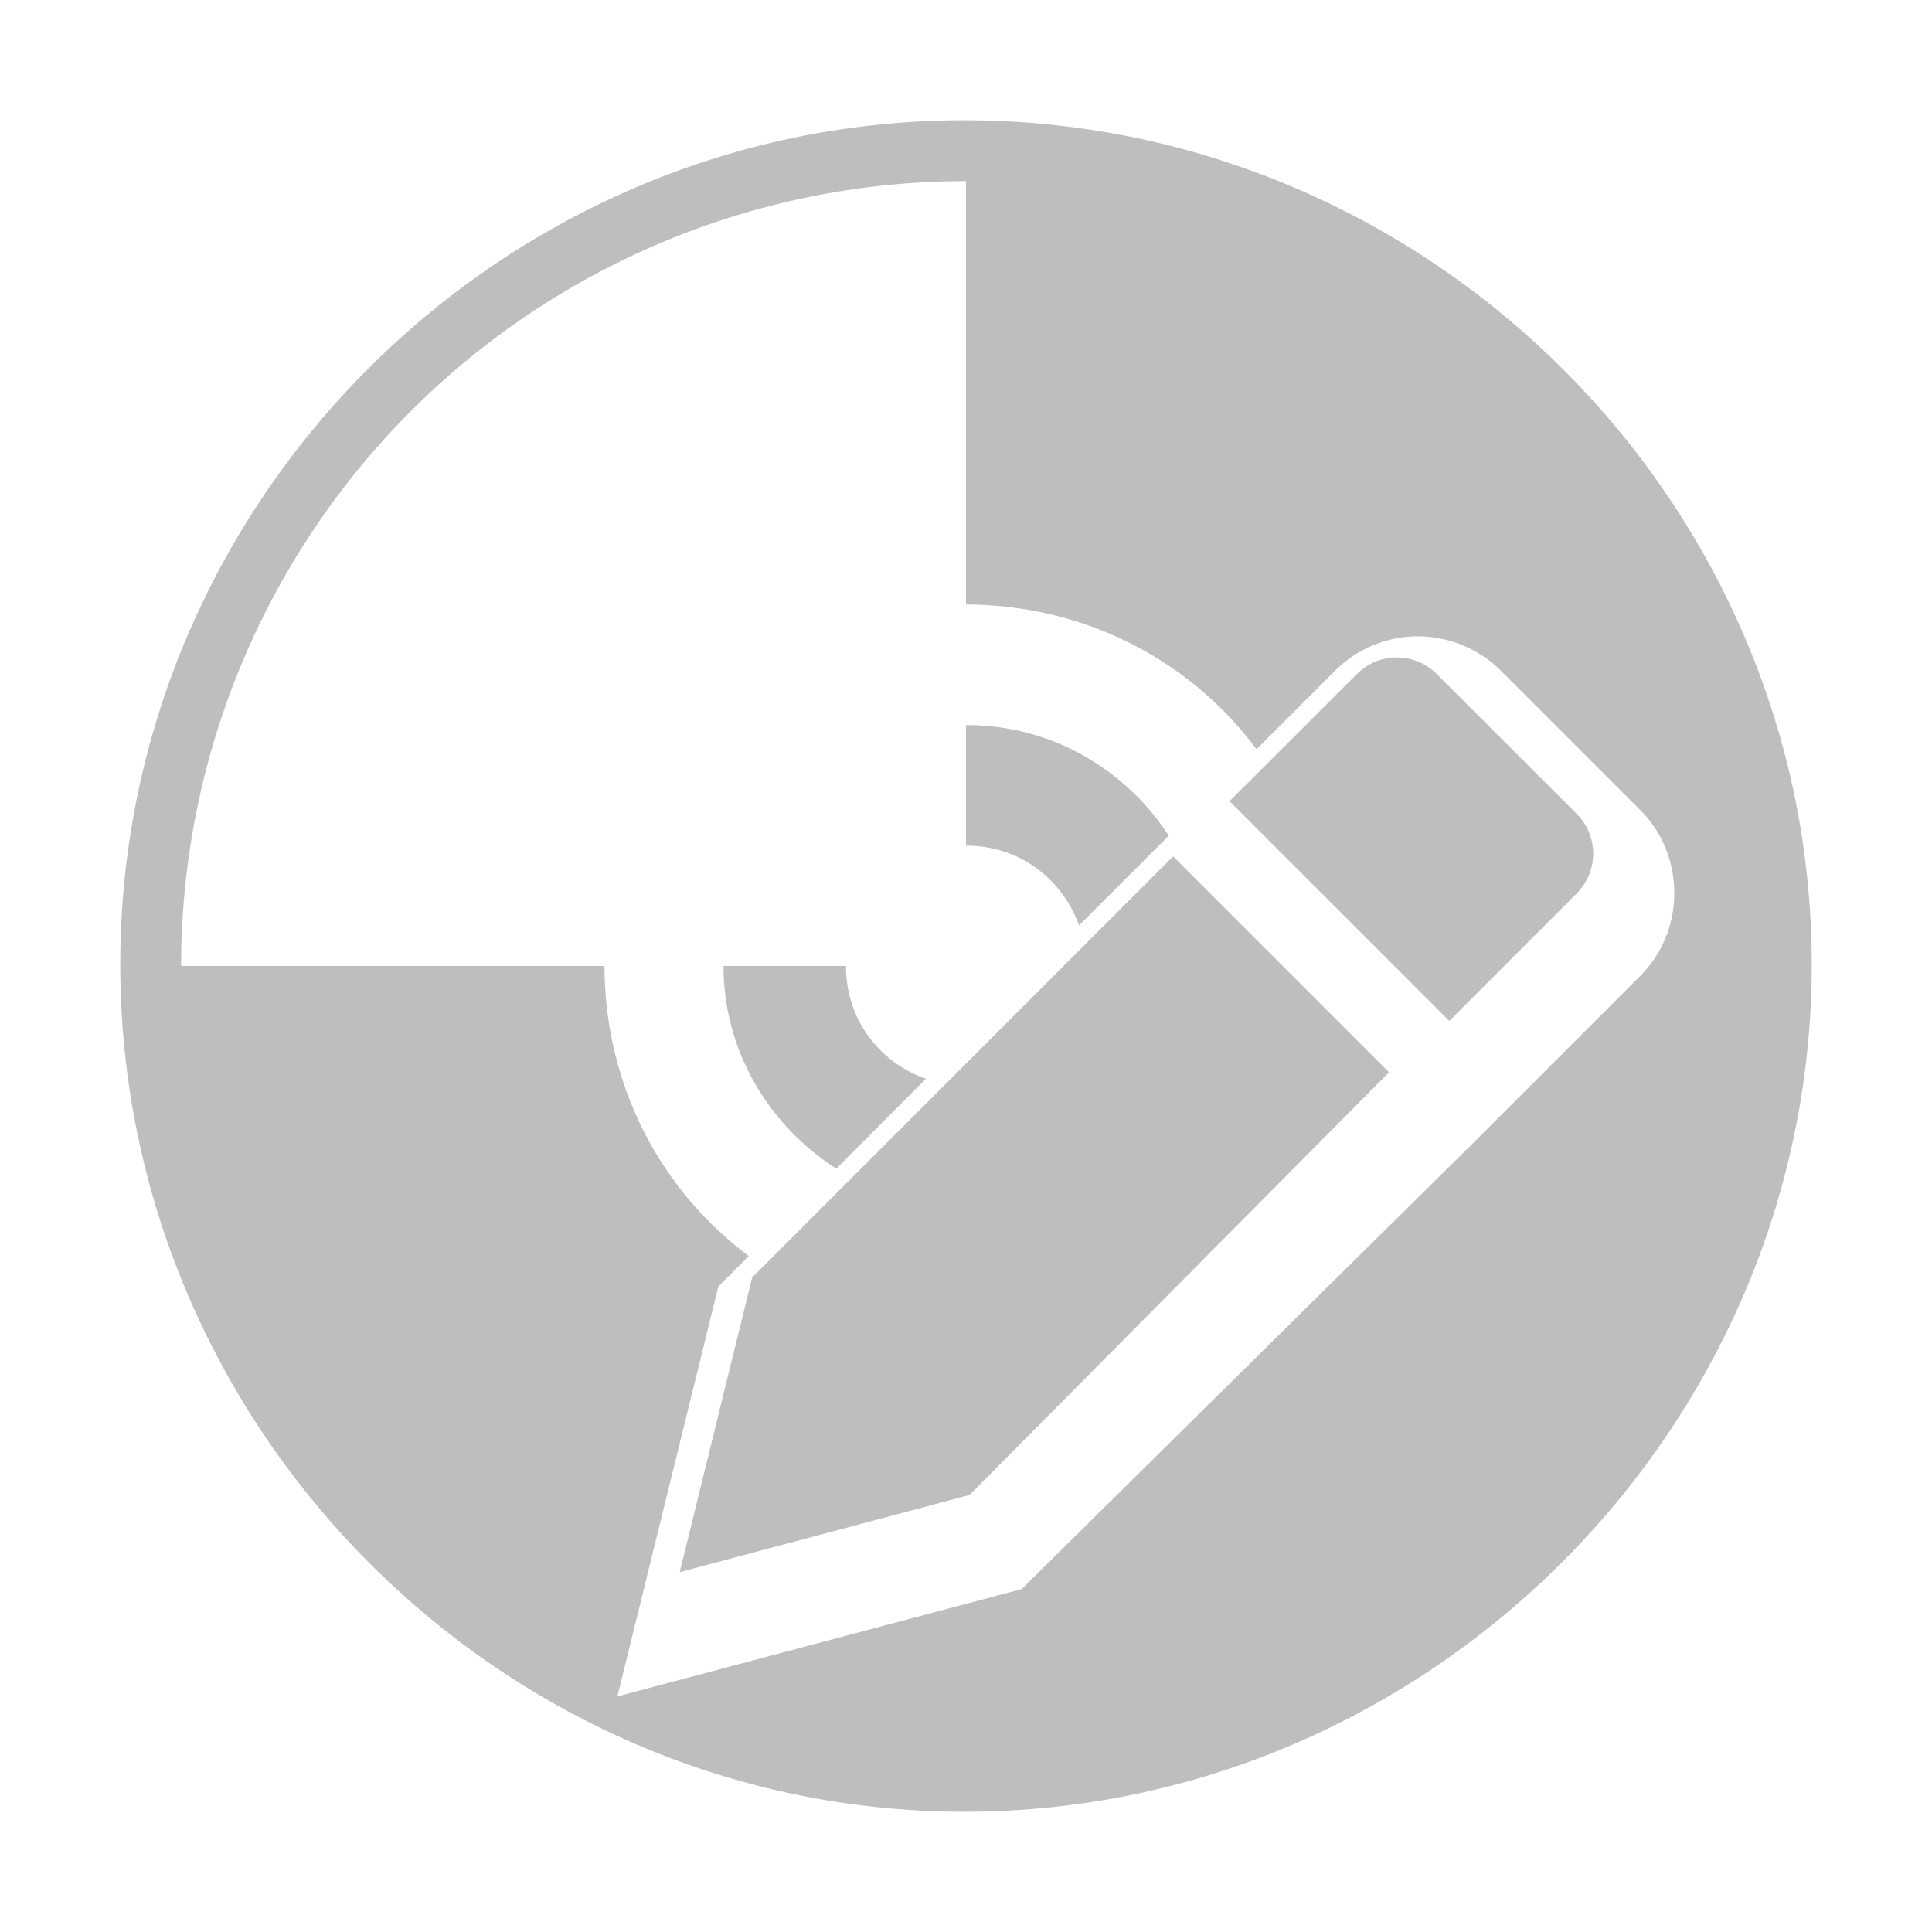 <svg height="16" width="16" xmlns="http://www.w3.org/2000/svg"><g fill="#bebebe"><path d="m7.988.996c-3.842 0-6.992 3.15-6.992 6.992 0 3.842 3.15 7.016 6.992 7.016 3.842 0 7.016-3.173 7.016-7.016s-3.173-6.992-7.016-6.992zm.012.504v3.506c.998.004 1.864.471 2.406 1.199l.652-.652c.189-.189.44-.283.686-.283.245 0 .497.097.684.283l1.158 1.158c.373.373.373.996 0 1.369l-1.408 1.408-3.717 3.672-3.348.889.836-3.395.252-.252c-.726-.542-1.192-1.407-1.195-2.402h-3.506a6.5 6.5 0 0 1 6.5-6.5zm0 4.506v1c.002-0.0.004-.002.006-.002.437 0 .792.275.93.66l.6-.6.143-.143c-.356-.549-.971-.916-1.672-.916-.002 0-.004-0-.006 0zm-2.008 1.994c-0.0.001 0 .001 0 .002 0 .702.377 1.32.934 1.676l.742-.744c-.387-.137-.662-.493-.662-.932 0-.001-0-.001 0-.002z"/><g fill-rule="evenodd" transform="matrix(.596 0 0 .596 -234.354 -452.678)"><path d="m403.663 777.278 5.849-5.851 3 3-5.829 5.873-4.027 1.072z"/><path d="m412.621 768.662c-.201 0-.401.077-.555.23l-1.77 1.768 3.053 3.053 1.77-1.77c.307-.307.307-.802 0-1.109l-1.943-1.941c-.154-.154-.354-.23-.555-.23z"/></g></g></svg>